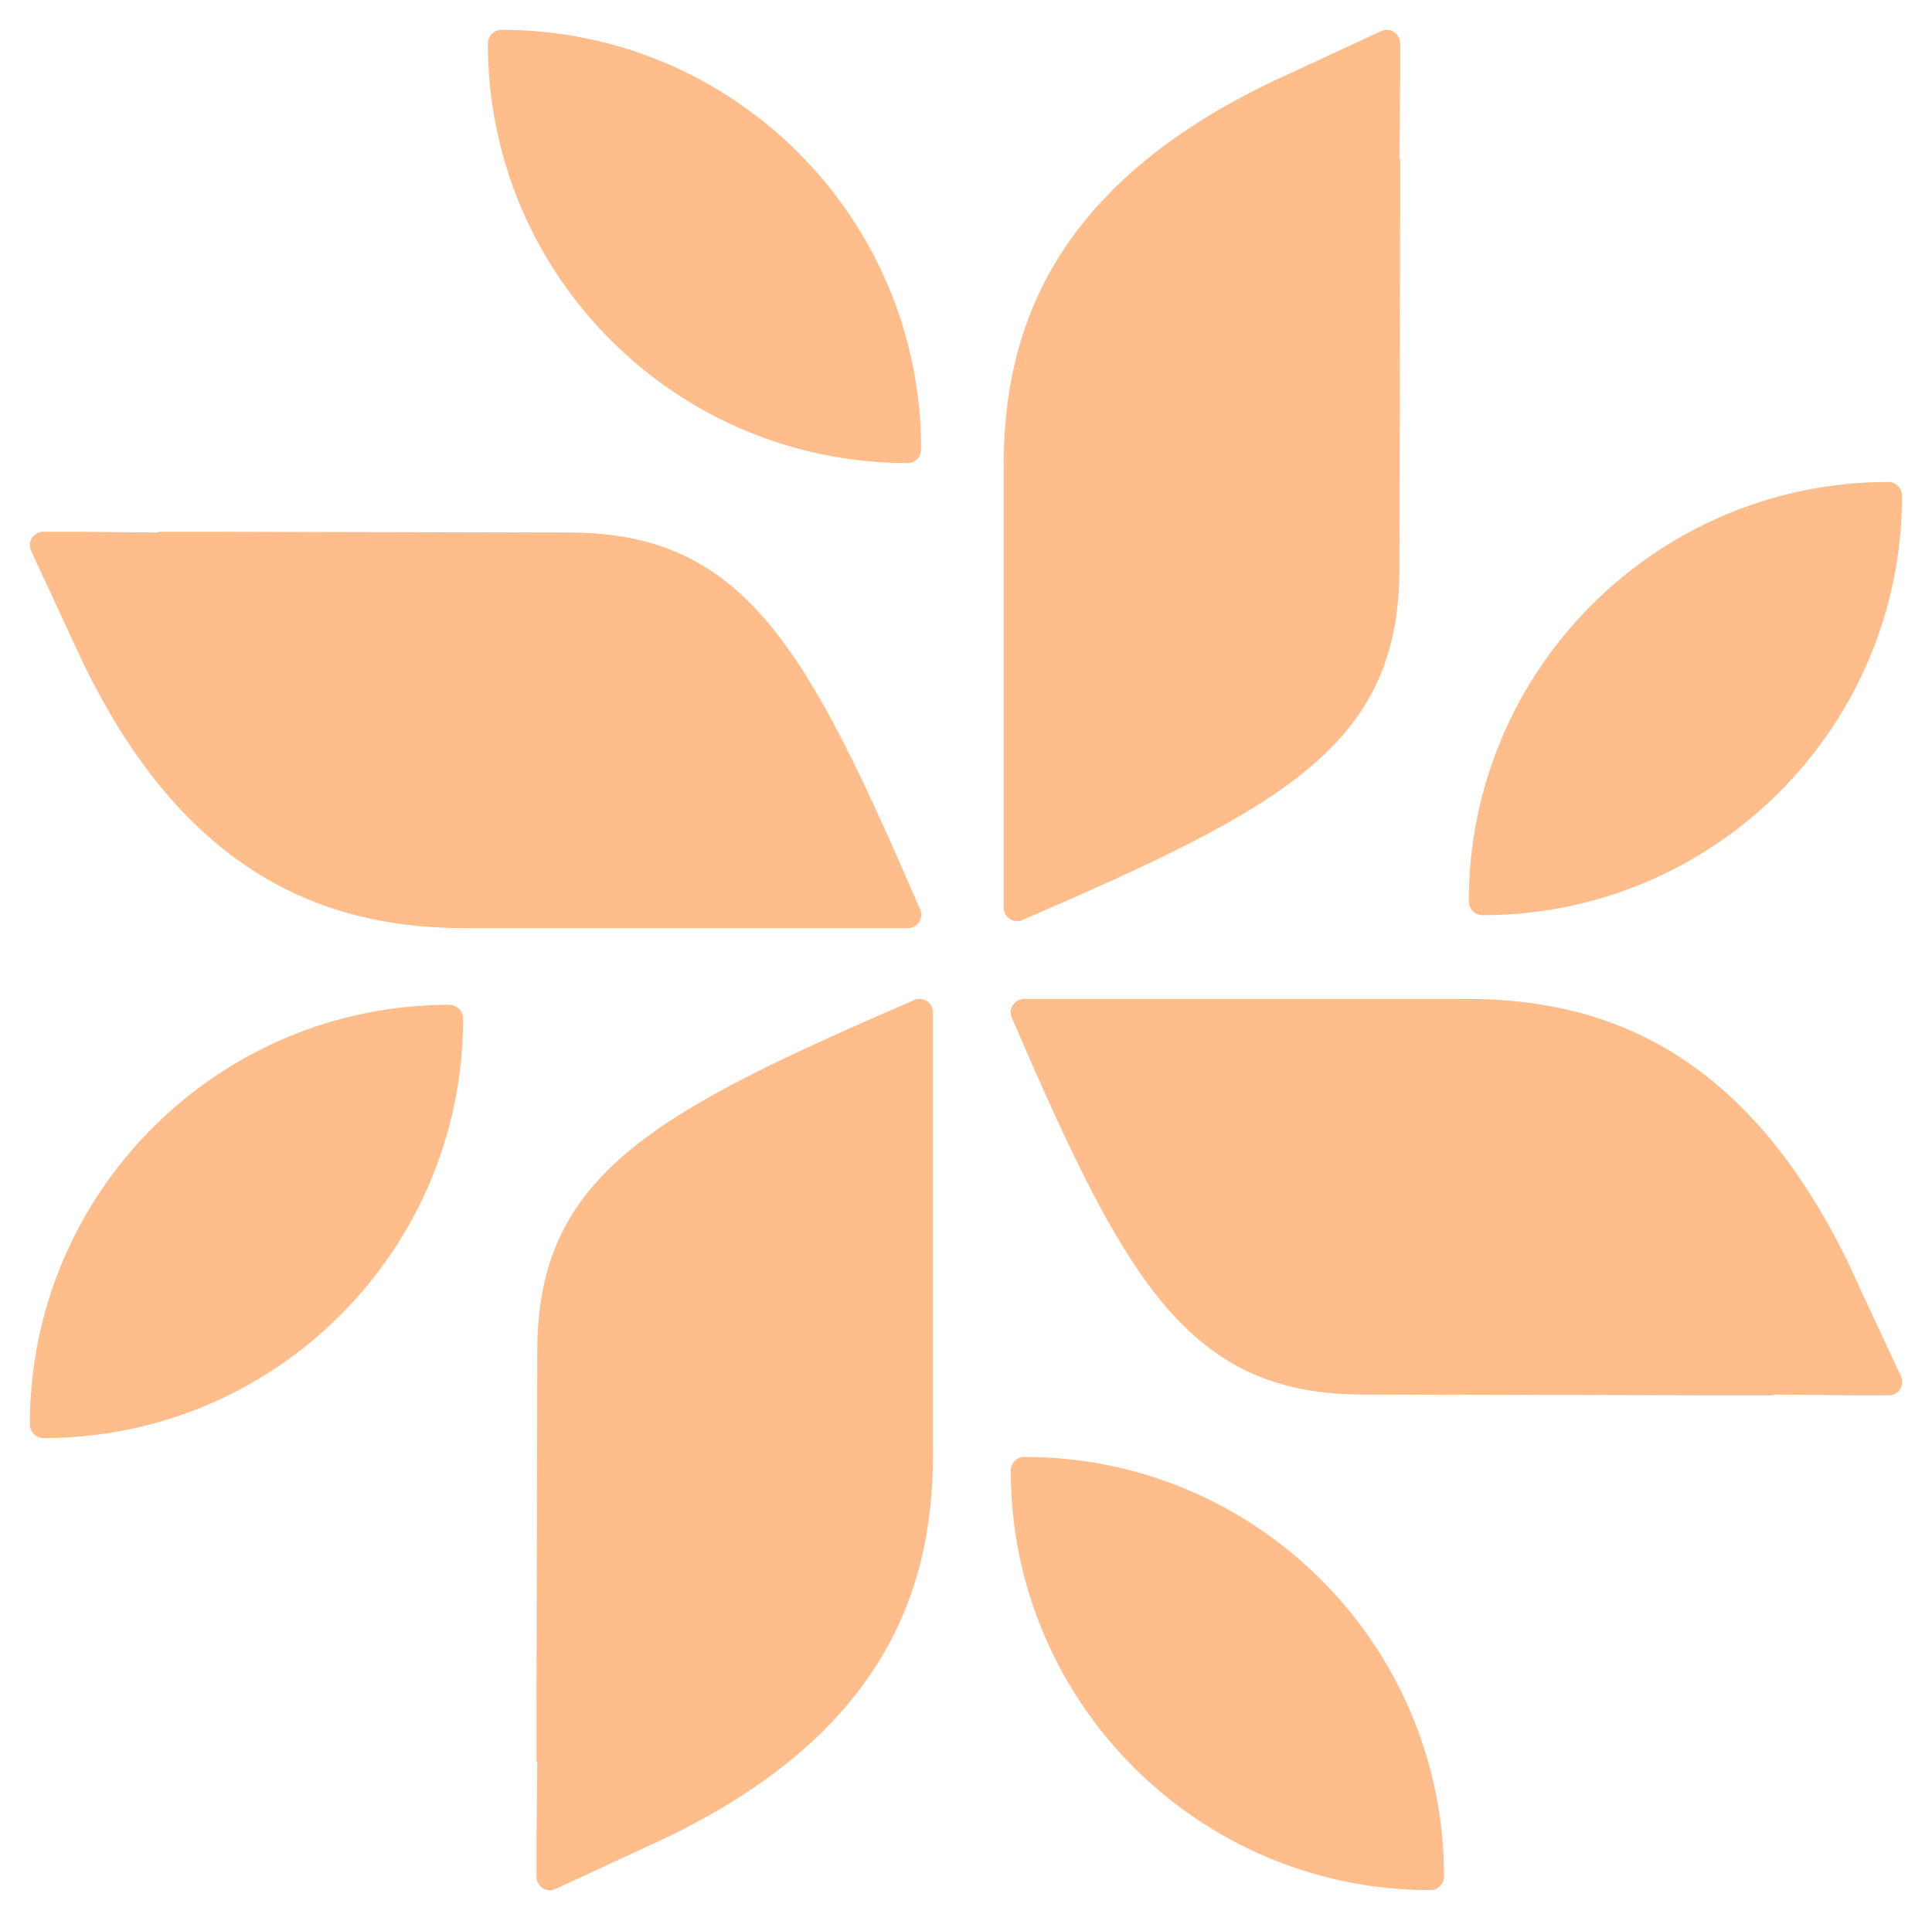 <svg width="259" height="258" viewBox="0 0 259 258" fill="none" xmlns="http://www.w3.org/2000/svg">
<g filter="url(#filter0_d_4341_281)">
<path
      d="M137.075 119.348C171.922 104.28 187.599 95.972 187.599 72.283C187.599 71.049 187.703 26.382 187.703 25.131V17.188L187.599 17.24C187.599 17.24 187.599 17.24 187.599 17.223C187.599 15.989 187.703 8.185 187.703 6.934V1.807C187.703 0.486 186.347 -0.383 185.148 0.173L170.636 6.899C141.75 20.681 134.555 39.591 134.555 58.327V117.714C134.555 119.001 135.893 119.87 137.075 119.366V119.348Z"
      fill="#FFBD8B"
    />
<path
      d="M123.346 117.925C108.278 83.078 99.97 67.401 76.281 67.401C75.047 67.401 30.38 67.297 29.129 67.297H21.186L21.238 67.401C21.238 67.401 21.238 67.401 21.203 67.401C19.969 67.401 12.166 67.297 10.914 67.297H5.805C4.484 67.297 3.615 68.653 4.171 69.852L10.897 84.364C24.679 113.25 43.589 120.445 62.325 120.445H121.713C122.999 120.445 123.868 119.107 123.364 117.925H123.346Z"
      fill="#FFBD8B"
    />
<path
      d="M122.55 130.09C87.703 145.159 72.026 153.467 72.026 177.156C72.026 178.39 71.922 223.057 71.922 224.308V232.251L72.026 232.199C72.026 232.199 72.026 232.199 72.026 232.216C72.026 233.45 71.922 241.254 71.922 242.505V247.632C71.922 248.953 73.278 249.822 74.477 249.266L88.989 242.54C117.875 228.757 125.07 209.848 125.07 191.112V131.724C125.07 130.438 123.732 129.569 122.55 130.073V130.09Z"
      fill="#FFBD8B"
    />
<path
      d="M248.104 166.015C234.322 137.129 215.412 129.934 196.676 129.934H137.289C136.003 129.934 135.133 131.272 135.638 132.454C150.706 167.301 159.014 182.978 182.703 182.978C183.937 182.978 228.604 183.082 229.855 183.082H237.798L237.746 182.978C237.746 182.978 237.746 182.978 237.78 182.978C239.014 182.978 246.818 183.082 248.069 183.082H253.197C254.517 183.082 255.386 181.726 254.83 180.527L248.087 166.015H248.104Z"
      fill="#FFBD8B"
    />
<path
      d="M137.342 191.338C136.317 191.338 135.5 192.172 135.5 193.18C135.5 224.238 160.684 249.422 191.742 249.422C192.767 249.422 193.584 248.588 193.584 247.58C193.584 216.522 168.401 191.338 137.342 191.338Z"
      fill="#FFBD8B"
    />
<path
      d="M121.644 58.102C122.67 58.102 123.487 57.267 123.487 56.259C123.504 25.184 98.32 0 67.245 0C66.219 0 65.402 0.834 65.402 1.842C65.402 32.901 90.586 58.084 121.644 58.084V58.102Z"
      fill="#FFBD8B"
    />
<path
      d="M253.144 60.621C222.086 60.621 196.902 85.805 196.902 116.863C196.902 117.889 197.737 118.705 198.745 118.705C229.803 118.705 254.987 93.522 254.987 62.463C254.987 61.438 254.152 60.621 253.144 60.621Z"
      fill="#FFBD8B"
    />
<path
      d="M60.242 130.717C29.184 130.717 4 155.901 4 186.976C4 188.002 4.834 188.818 5.842 188.818C36.901 188.818 62.084 163.635 62.084 132.576C62.084 131.551 61.25 130.734 60.242 130.734V130.717Z"
      fill="#FFBD8B"
    />
</g>
<defs>
<filter
      id="filter0_d_4341_281"
      x="0"
      y="0"
      width="259"
      height="257.437"
      filterUnits="userSpaceOnUse"
      color-interpolation-filters="sRGB"
    >
<feFlood flood-opacity="0" result="BackgroundImageFix" />
<feColorMatrix
        in="SourceAlpha"
        type="matrix"
        values="0 0 0 0 0 0 0 0 0 0 0 0 0 0 0 0 0 0 127 0"
        result="hardAlpha"
      />
<feOffset dy="4" />
<feGaussianBlur stdDeviation="2" />
<feComposite in2="hardAlpha" operator="out" />
<feColorMatrix type="matrix" values="0 0 0 0 0 0 0 0 0 0 0 0 0 0 0 0 0 0 0.25 0" />
<feBlend mode="normal" in2="BackgroundImageFix" result="effect1_dropShadow_4341_281" />
<feBlend mode="normal" in="SourceGraphic" in2="effect1_dropShadow_4341_281" result="shape" />
</filter>
</defs>
</svg>
